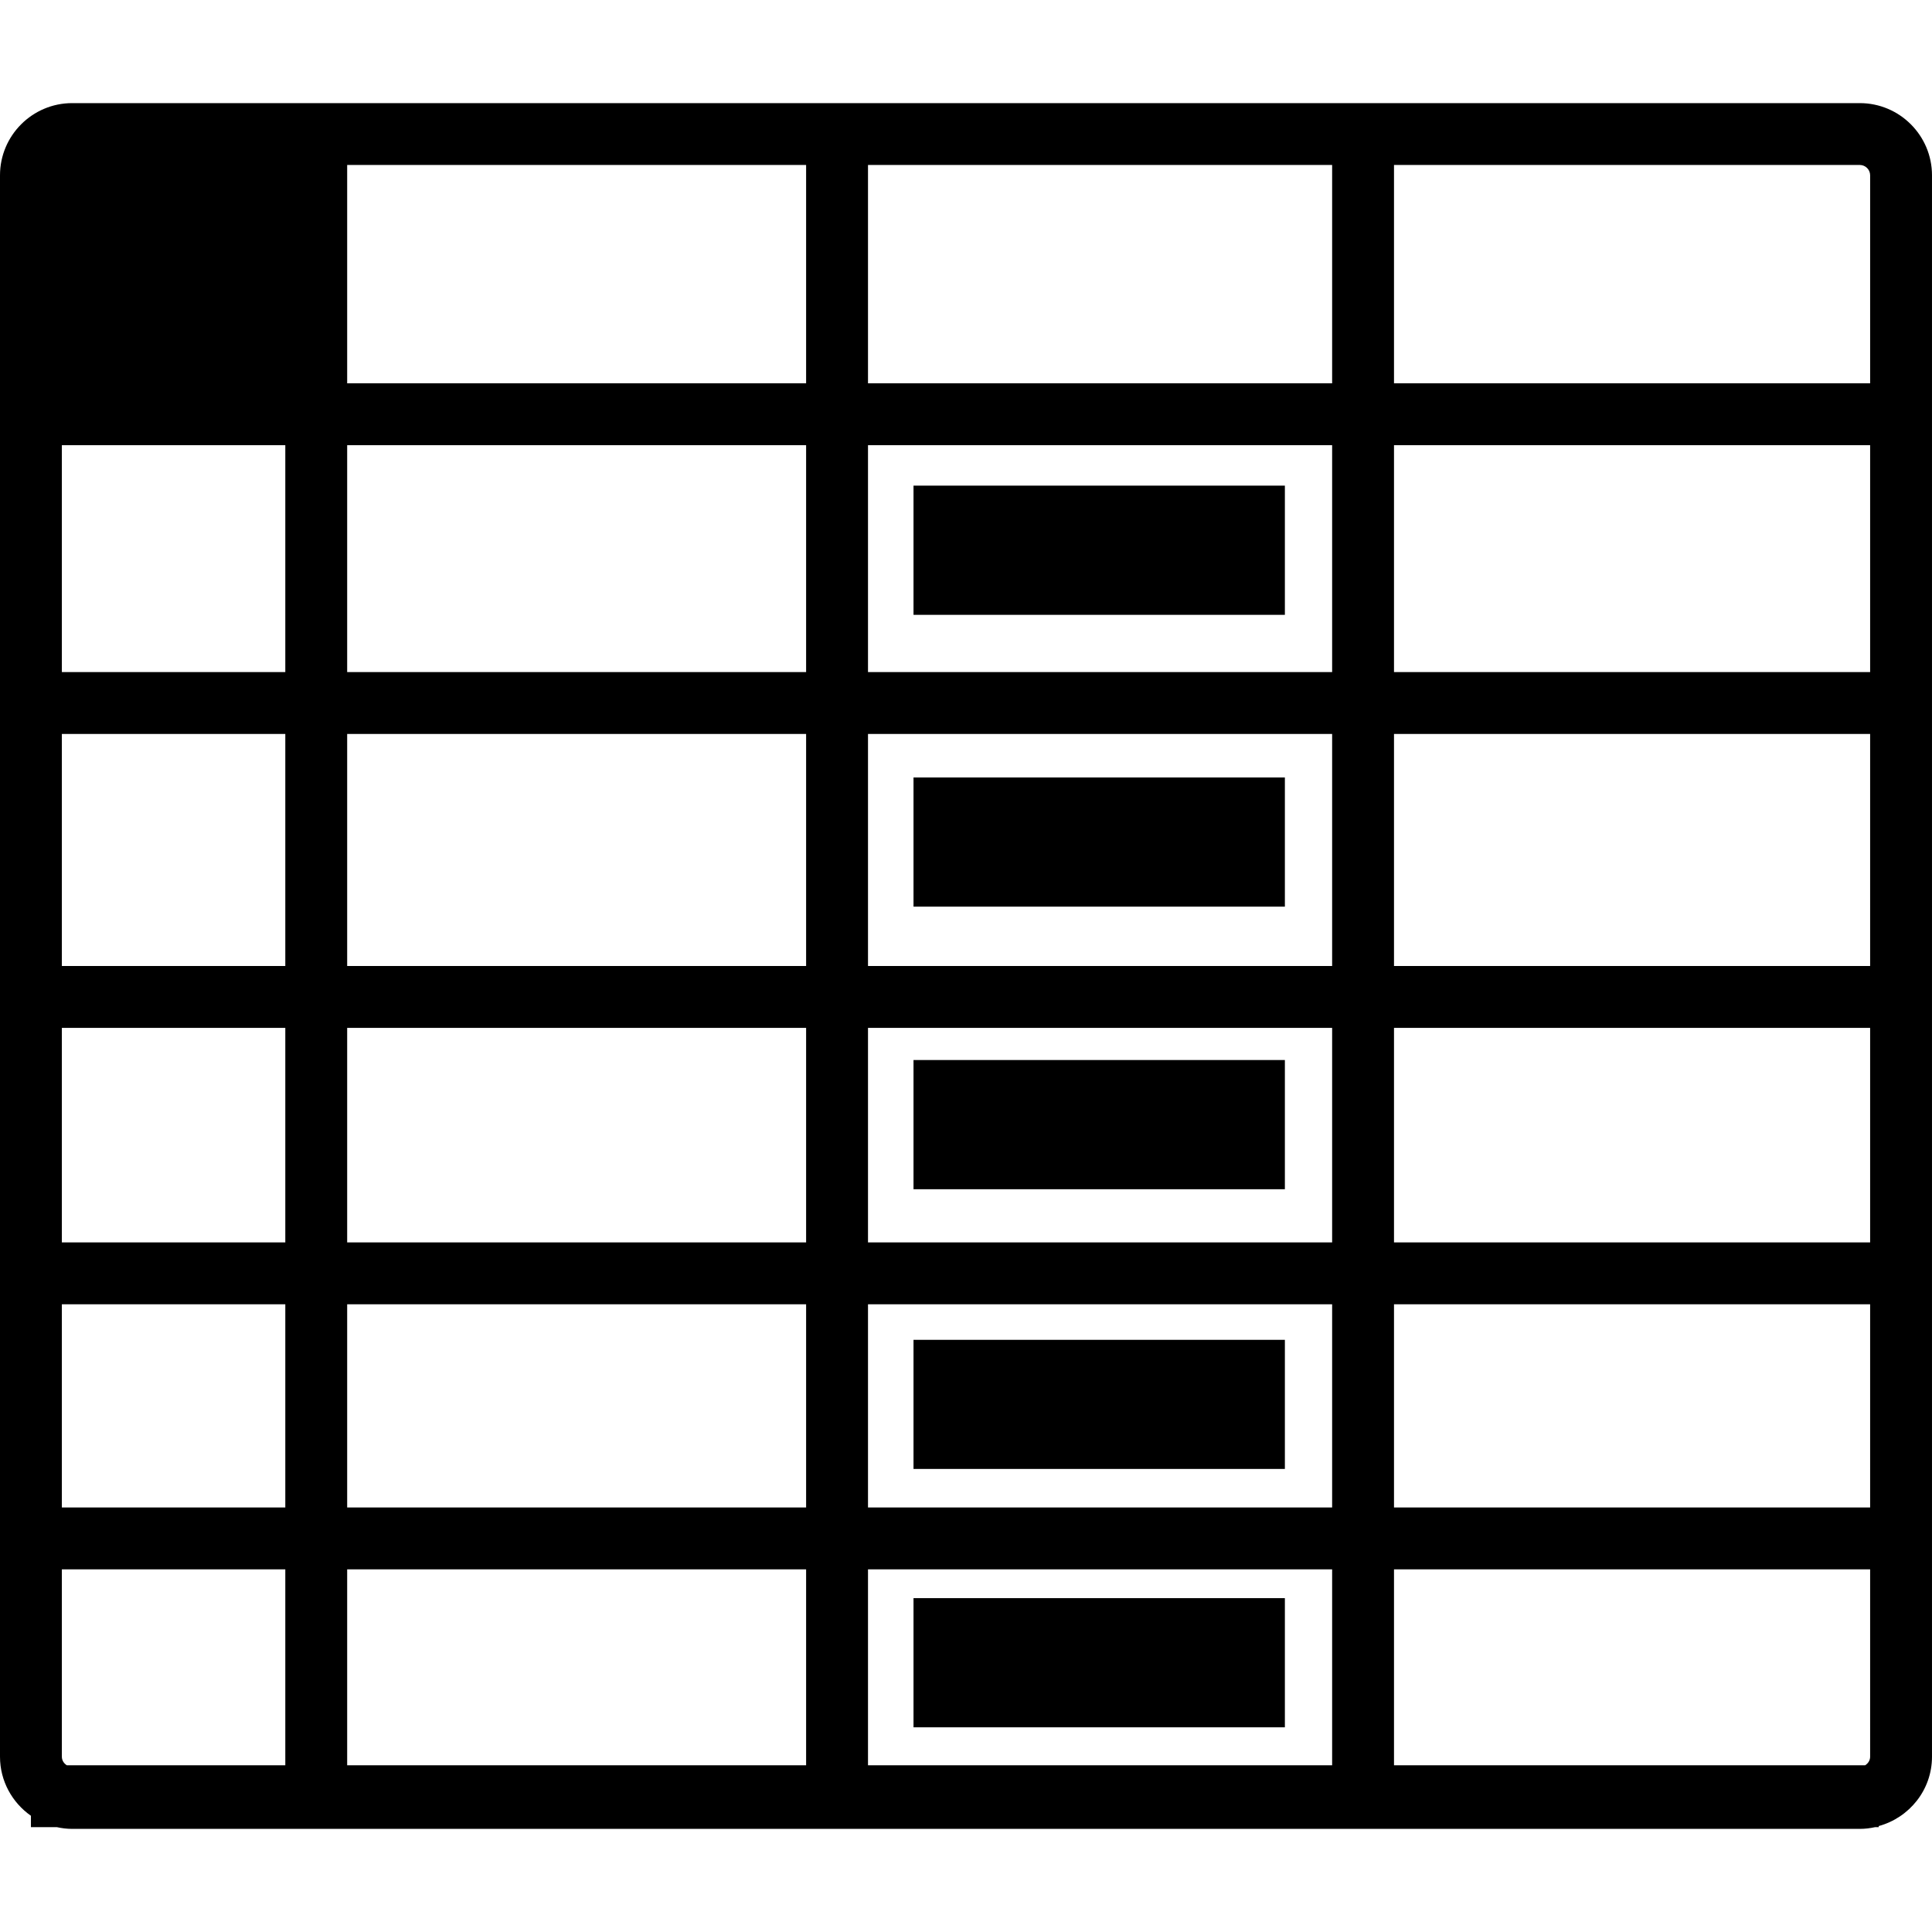 <?xml version="1.0" encoding="iso-8859-1"?>
<!-- Generator: Adobe Illustrator 16.0.0, SVG Export Plug-In . SVG Version: 6.00 Build 0)  -->
<!DOCTYPE svg PUBLIC "-//W3C//DTD SVG 1.1//EN" "http://www.w3.org/Graphics/SVG/1.1/DTD/svg11.dtd">
<svg version="1.1" id="Capa_1" xmlns="http://www.w3.org/2000/svg" xmlns:xlink="http://www.w3.org/1999/xlink" x="0px" y="0px"
	 width="446.969px" height="446.969px" viewBox="0 0 446.969 446.969" style="enable-background:new 0 0 446.969 446.969;"
	 xml:space="preserve">
<g>
	<path d="M430.266,23.857H16.699C7.487,23.857,0,31.354,0,40.555v365.86c0,5.654,2.841,10.637,7.155,13.663v2.632h5.989
		c1.149,0.252,2.332,0.401,3.555,0.401h413.575c1.22,0,2.401-0.149,3.545-0.401h0.821v-0.251
		c7.088-1.938,12.328-8.362,12.328-16.044V40.561C446.969,31.354,439.479,23.857,430.266,23.857z M66.006,408.396H15.459
		c-0.674-0.416-1.148-1.132-1.148-1.98v-43.35h51.695V408.396z M66.006,348.751H14.311v-47.01h51.695V348.751z M66.006,287.432
		H14.311V237.8h51.695V287.432z M66.006,223.487H14.311V169.8h51.695V223.487z M66.006,155.486H14.311v-52.493h51.695V155.486z
		 M186.495,408.396H80.318v-45.33h106.176V408.396z M186.495,348.751H80.318v-47.01h106.176V348.751z M186.495,287.432H80.318V237.8
		h106.176V287.432z M186.495,223.487H80.318V169.8h106.176V223.487z M186.495,155.486H80.318v-52.493h106.176V155.486z
		 M186.495,88.676H80.318v-50.51h106.176V88.676z M308.19,408.396H200.812v-45.33H308.19V408.396z M308.19,348.751H200.812v-47.01
		H308.19V348.751z M308.19,287.432H200.812V237.8H308.19V287.432z M308.19,223.487H200.812V169.8H308.19V223.487z M308.19,155.486
		H200.812v-52.493H308.19V155.486z M308.19,88.676H200.812v-50.51H308.19V88.676z M432.656,406.416c0,0.845-0.477,1.56-1.148,1.98
		H322.503v-45.33h110.153V406.416z M432.656,348.751H322.503v-47.01h110.153V348.751z M432.656,287.432H322.503V237.8h110.153
		V287.432z M432.656,223.487H322.503V169.8h110.153V223.487z M432.656,155.486H322.503v-52.493h110.153V155.486z M432.656,88.676
		H322.503v-50.51h107.763c1.312,0,2.391,1.073,2.391,2.389V88.676z M297.261,142.238h-85.921v-29.883h85.917v29.883H297.261z
		 M297.261,209.757h-85.921v-29.882h85.917v29.882H297.261z M297.261,275.125h-85.921v-29.883h85.917v29.883H297.261z
		 M297.261,339.843h-85.921v-29.878h85.917v29.878H297.261z M297.261,399.619h-85.921v-29.888h85.917v29.888H297.261z" fill="currentColor"/>
</g>
<g>
</g>
<g>
</g>
<g>
</g>
<g>
</g>
<g>
</g>
<g>
</g>
<g>
</g>
<g>
</g>
<g>
</g>
<g>
</g>
<g>
</g>
<g>
</g>
<g>
</g>
<g>
</g>
<g>
</g>
</svg>
